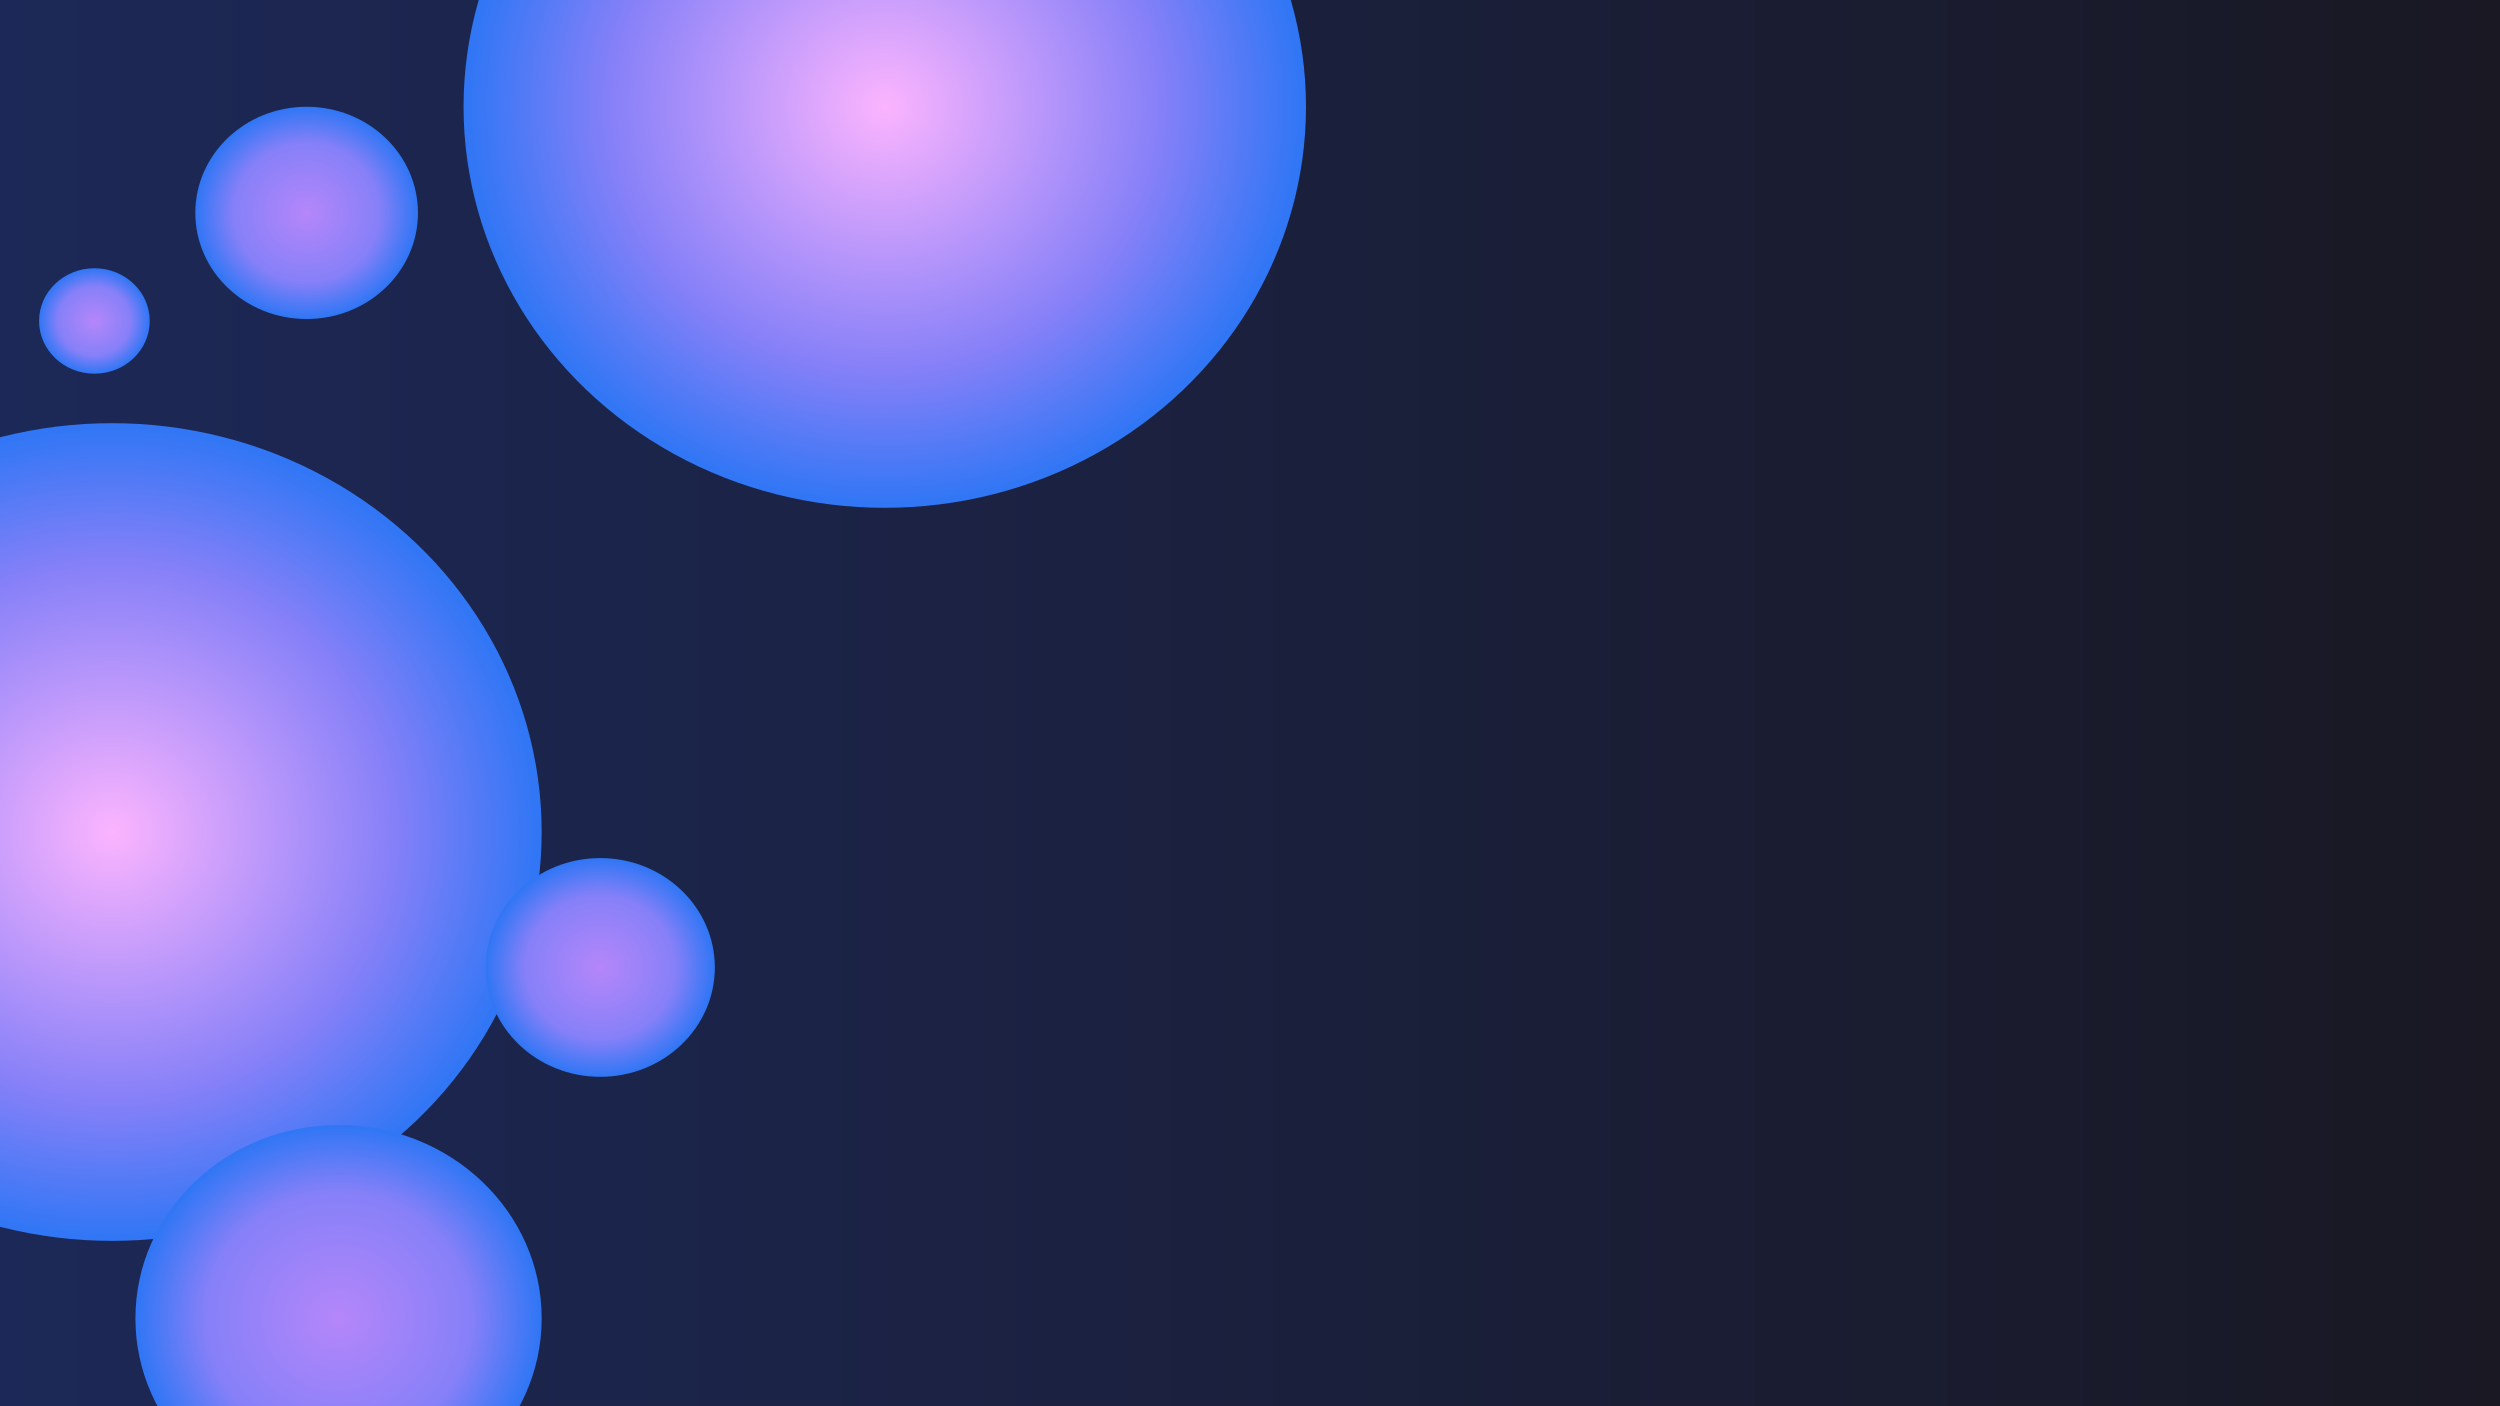 <svg width="1920" height="1080" viewBox="0 0 1920 1080" fill="none" xmlns="http://www.w3.org/2000/svg">
<g clip-path="url(#clip0_339_1999)">
<rect width="1920" height="1080" fill="url(#paint0_linear_339_1999)"/>
<g filter="url(#filter0_dif_339_1999)">
<ellipse cx="679.5" cy="74" rx="323.5" ry="308" fill="url(#paint1_radial_339_1999)"/>
</g>
<g filter="url(#filter1_dif_339_1999)">
<ellipse cx="235.5" cy="155.5" rx="85.5" ry="81.5" fill="url(#paint2_radial_339_1999)"/>
</g>
<g filter="url(#filter2_dif_339_1999)">
<ellipse cx="72.5" cy="238.5" rx="42.5" ry="40.5" fill="url(#paint3_radial_339_1999)"/>
</g>
<g filter="url(#filter3_dif_339_1999)">
<ellipse cx="86" cy="631" rx="330" ry="314" fill="url(#paint4_radial_339_1999)"/>
</g>
<g filter="url(#filter4_dif_339_1999)">
<ellipse cx="260" cy="1004.5" rx="156" ry="148.5" fill="url(#paint5_radial_339_1999)"/>
</g>
<g filter="url(#filter5_dif_339_1999)">
<ellipse cx="461" cy="735" rx="88" ry="84" fill="url(#paint6_radial_339_1999)"/>
</g>
</g>
<defs>
<filter id="filter0_dif_339_1999" x="346" y="-244" width="667" height="636" filterUnits="userSpaceOnUse" color-interpolation-filters="sRGB">
<feFlood flood-opacity="0" result="BackgroundImageFix"/>
<feColorMatrix in="SourceAlpha" type="matrix" values="0 0 0 0 0 0 0 0 0 0 0 0 0 0 0 0 0 0 127 0" result="hardAlpha"/>
<feOffset dy="4"/>
<feGaussianBlur stdDeviation="2"/>
<feComposite in2="hardAlpha" operator="out"/>
<feColorMatrix type="matrix" values="0 0 0 0 0 0 0 0 0 0 0 0 0 0 0 0 0 0 0.5 0"/>
<feBlend mode="normal" in2="BackgroundImageFix" result="effect1_dropShadow_339_1999"/>
<feBlend mode="normal" in="SourceGraphic" in2="effect1_dropShadow_339_1999" result="shape"/>
<feColorMatrix in="SourceAlpha" type="matrix" values="0 0 0 0 0 0 0 0 0 0 0 0 0 0 0 0 0 0 127 0" result="hardAlpha"/>
<feOffset dy="4"/>
<feGaussianBlur stdDeviation="2"/>
<feComposite in2="hardAlpha" operator="arithmetic" k2="-1" k3="1"/>
<feColorMatrix type="matrix" values="0 0 0 0 0 0 0 0 0 0 0 0 0 0 0 0 0 0 0.5 0"/>
<feBlend mode="normal" in2="shape" result="effect2_innerShadow_339_1999"/>
<feGaussianBlur stdDeviation="5" result="effect3_foregroundBlur_339_1999"/>
</filter>
<filter id="filter1_dif_339_1999" x="140" y="64" width="191" height="183" filterUnits="userSpaceOnUse" color-interpolation-filters="sRGB">
<feFlood flood-opacity="0" result="BackgroundImageFix"/>
<feColorMatrix in="SourceAlpha" type="matrix" values="0 0 0 0 0 0 0 0 0 0 0 0 0 0 0 0 0 0 127 0" result="hardAlpha"/>
<feOffset dy="4"/>
<feGaussianBlur stdDeviation="2"/>
<feComposite in2="hardAlpha" operator="out"/>
<feColorMatrix type="matrix" values="0 0 0 0 0 0 0 0 0 0 0 0 0 0 0 0 0 0 0.5 0"/>
<feBlend mode="normal" in2="BackgroundImageFix" result="effect1_dropShadow_339_1999"/>
<feBlend mode="normal" in="SourceGraphic" in2="effect1_dropShadow_339_1999" result="shape"/>
<feColorMatrix in="SourceAlpha" type="matrix" values="0 0 0 0 0 0 0 0 0 0 0 0 0 0 0 0 0 0 127 0" result="hardAlpha"/>
<feOffset dy="4"/>
<feGaussianBlur stdDeviation="2"/>
<feComposite in2="hardAlpha" operator="arithmetic" k2="-1" k3="1"/>
<feColorMatrix type="matrix" values="0 0 0 0 0 0 0 0 0 0 0 0 0 0 0 0 0 0 0.5 0"/>
<feBlend mode="normal" in2="shape" result="effect2_innerShadow_339_1999"/>
<feGaussianBlur stdDeviation="5" result="effect3_foregroundBlur_339_1999"/>
</filter>
<filter id="filter2_dif_339_1999" x="20" y="188" width="105" height="101" filterUnits="userSpaceOnUse" color-interpolation-filters="sRGB">
<feFlood flood-opacity="0" result="BackgroundImageFix"/>
<feColorMatrix in="SourceAlpha" type="matrix" values="0 0 0 0 0 0 0 0 0 0 0 0 0 0 0 0 0 0 127 0" result="hardAlpha"/>
<feOffset dy="4"/>
<feGaussianBlur stdDeviation="2"/>
<feComposite in2="hardAlpha" operator="out"/>
<feColorMatrix type="matrix" values="0 0 0 0 0 0 0 0 0 0 0 0 0 0 0 0 0 0 0.5 0"/>
<feBlend mode="normal" in2="BackgroundImageFix" result="effect1_dropShadow_339_1999"/>
<feBlend mode="normal" in="SourceGraphic" in2="effect1_dropShadow_339_1999" result="shape"/>
<feColorMatrix in="SourceAlpha" type="matrix" values="0 0 0 0 0 0 0 0 0 0 0 0 0 0 0 0 0 0 127 0" result="hardAlpha"/>
<feOffset dy="4"/>
<feGaussianBlur stdDeviation="2"/>
<feComposite in2="hardAlpha" operator="arithmetic" k2="-1" k3="1"/>
<feColorMatrix type="matrix" values="0 0 0 0 0 0 0 0 0 0 0 0 0 0 0 0 0 0 0.5 0"/>
<feBlend mode="normal" in2="shape" result="effect2_innerShadow_339_1999"/>
<feGaussianBlur stdDeviation="5" result="effect3_foregroundBlur_339_1999"/>
</filter>
<filter id="filter3_dif_339_1999" x="-254" y="307" width="680" height="648" filterUnits="userSpaceOnUse" color-interpolation-filters="sRGB">
<feFlood flood-opacity="0" result="BackgroundImageFix"/>
<feColorMatrix in="SourceAlpha" type="matrix" values="0 0 0 0 0 0 0 0 0 0 0 0 0 0 0 0 0 0 127 0" result="hardAlpha"/>
<feOffset dy="4"/>
<feGaussianBlur stdDeviation="2"/>
<feComposite in2="hardAlpha" operator="out"/>
<feColorMatrix type="matrix" values="0 0 0 0 0 0 0 0 0 0 0 0 0 0 0 0 0 0 0.5 0"/>
<feBlend mode="normal" in2="BackgroundImageFix" result="effect1_dropShadow_339_1999"/>
<feBlend mode="normal" in="SourceGraphic" in2="effect1_dropShadow_339_1999" result="shape"/>
<feColorMatrix in="SourceAlpha" type="matrix" values="0 0 0 0 0 0 0 0 0 0 0 0 0 0 0 0 0 0 127 0" result="hardAlpha"/>
<feOffset dy="4"/>
<feGaussianBlur stdDeviation="2"/>
<feComposite in2="hardAlpha" operator="arithmetic" k2="-1" k3="1"/>
<feColorMatrix type="matrix" values="0 0 0 0 0 0 0 0 0 0 0 0 0 0 0 0 0 0 0.5 0"/>
<feBlend mode="normal" in2="shape" result="effect2_innerShadow_339_1999"/>
<feGaussianBlur stdDeviation="5" result="effect3_foregroundBlur_339_1999"/>
</filter>
<filter id="filter4_dif_339_1999" x="94" y="846" width="332" height="317" filterUnits="userSpaceOnUse" color-interpolation-filters="sRGB">
<feFlood flood-opacity="0" result="BackgroundImageFix"/>
<feColorMatrix in="SourceAlpha" type="matrix" values="0 0 0 0 0 0 0 0 0 0 0 0 0 0 0 0 0 0 127 0" result="hardAlpha"/>
<feOffset dy="4"/>
<feGaussianBlur stdDeviation="2"/>
<feComposite in2="hardAlpha" operator="out"/>
<feColorMatrix type="matrix" values="0 0 0 0 0 0 0 0 0 0 0 0 0 0 0 0 0 0 0.5 0"/>
<feBlend mode="normal" in2="BackgroundImageFix" result="effect1_dropShadow_339_1999"/>
<feBlend mode="normal" in="SourceGraphic" in2="effect1_dropShadow_339_1999" result="shape"/>
<feColorMatrix in="SourceAlpha" type="matrix" values="0 0 0 0 0 0 0 0 0 0 0 0 0 0 0 0 0 0 127 0" result="hardAlpha"/>
<feOffset dy="4"/>
<feGaussianBlur stdDeviation="2"/>
<feComposite in2="hardAlpha" operator="arithmetic" k2="-1" k3="1"/>
<feColorMatrix type="matrix" values="0 0 0 0 0 0 0 0 0 0 0 0 0 0 0 0 0 0 0.5 0"/>
<feBlend mode="normal" in2="shape" result="effect2_innerShadow_339_1999"/>
<feGaussianBlur stdDeviation="5" result="effect3_foregroundBlur_339_1999"/>
</filter>
<filter id="filter5_dif_339_1999" x="363" y="641" width="196" height="188" filterUnits="userSpaceOnUse" color-interpolation-filters="sRGB">
<feFlood flood-opacity="0" result="BackgroundImageFix"/>
<feColorMatrix in="SourceAlpha" type="matrix" values="0 0 0 0 0 0 0 0 0 0 0 0 0 0 0 0 0 0 127 0" result="hardAlpha"/>
<feOffset dy="4"/>
<feGaussianBlur stdDeviation="2"/>
<feComposite in2="hardAlpha" operator="out"/>
<feColorMatrix type="matrix" values="0 0 0 0 0 0 0 0 0 0 0 0 0 0 0 0 0 0 0.5 0"/>
<feBlend mode="normal" in2="BackgroundImageFix" result="effect1_dropShadow_339_1999"/>
<feBlend mode="normal" in="SourceGraphic" in2="effect1_dropShadow_339_1999" result="shape"/>
<feColorMatrix in="SourceAlpha" type="matrix" values="0 0 0 0 0 0 0 0 0 0 0 0 0 0 0 0 0 0 127 0" result="hardAlpha"/>
<feOffset dy="4"/>
<feGaussianBlur stdDeviation="2"/>
<feComposite in2="hardAlpha" operator="arithmetic" k2="-1" k3="1"/>
<feColorMatrix type="matrix" values="0 0 0 0 0 0 0 0 0 0 0 0 0 0 0 0 0 0 0.5 0"/>
<feBlend mode="normal" in2="shape" result="effect2_innerShadow_339_1999"/>
<feGaussianBlur stdDeviation="5" result="effect3_foregroundBlur_339_1999"/>
</filter>
<linearGradient id="paint0_linear_339_1999" x1="0" y1="540" x2="1920" y2="540" gradientUnits="userSpaceOnUse">
<stop stop-color="#1C2857"/>
<stop offset="1" stop-color="#191823"/>
</linearGradient>
<radialGradient id="paint1_radial_339_1999" cx="0" cy="0" r="1" gradientUnits="userSpaceOnUse" gradientTransform="translate(679.5 74) rotate(90) scale(308 323.5)">
<stop stop-color="#FBB4FE"/>
<stop offset="0.655" stop-color="#8680F8"/>
<stop offset="1" stop-color="#2F76F5"/>
</radialGradient>
<radialGradient id="paint2_radial_339_1999" cx="0" cy="0" r="1" gradientUnits="userSpaceOnUse" gradientTransform="translate(235.5 155.5) rotate(90) scale(81.5 85.5)">
<stop stop-color="#B586FA"/>
<stop offset="0.655" stop-color="#8680F8"/>
<stop offset="1" stop-color="#2F76F5"/>
</radialGradient>
<radialGradient id="paint3_radial_339_1999" cx="0" cy="0" r="1" gradientUnits="userSpaceOnUse" gradientTransform="translate(72.5 238.5) rotate(90) scale(40.5 42.5)">
<stop stop-color="#B586FA"/>
<stop offset="0.655" stop-color="#8680F8"/>
<stop offset="1" stop-color="#2F76F5"/>
</radialGradient>
<radialGradient id="paint4_radial_339_1999" cx="0" cy="0" r="1" gradientUnits="userSpaceOnUse" gradientTransform="translate(86 631) rotate(90) scale(314 330)">
<stop stop-color="#FBB4FE"/>
<stop offset="0.655" stop-color="#8680F8"/>
<stop offset="1" stop-color="#2F76F5"/>
</radialGradient>
<radialGradient id="paint5_radial_339_1999" cx="0" cy="0" r="1" gradientUnits="userSpaceOnUse" gradientTransform="translate(260 1004.5) rotate(90) scale(148.5 156)">
<stop stop-color="#B586FA"/>
<stop offset="0.655" stop-color="#8680F8"/>
<stop offset="1" stop-color="#2F76F5"/>
</radialGradient>
<radialGradient id="paint6_radial_339_1999" cx="0" cy="0" r="1" gradientUnits="userSpaceOnUse" gradientTransform="translate(461 735) rotate(90) scale(84 88)">
<stop stop-color="#B586FA"/>
<stop offset="0.655" stop-color="#8680F8"/>
<stop offset="1" stop-color="#2F76F5"/>
</radialGradient>
<clipPath id="clip0_339_1999">
<rect width="1920" height="1080" fill="white"/>
</clipPath>
</defs>
</svg>
